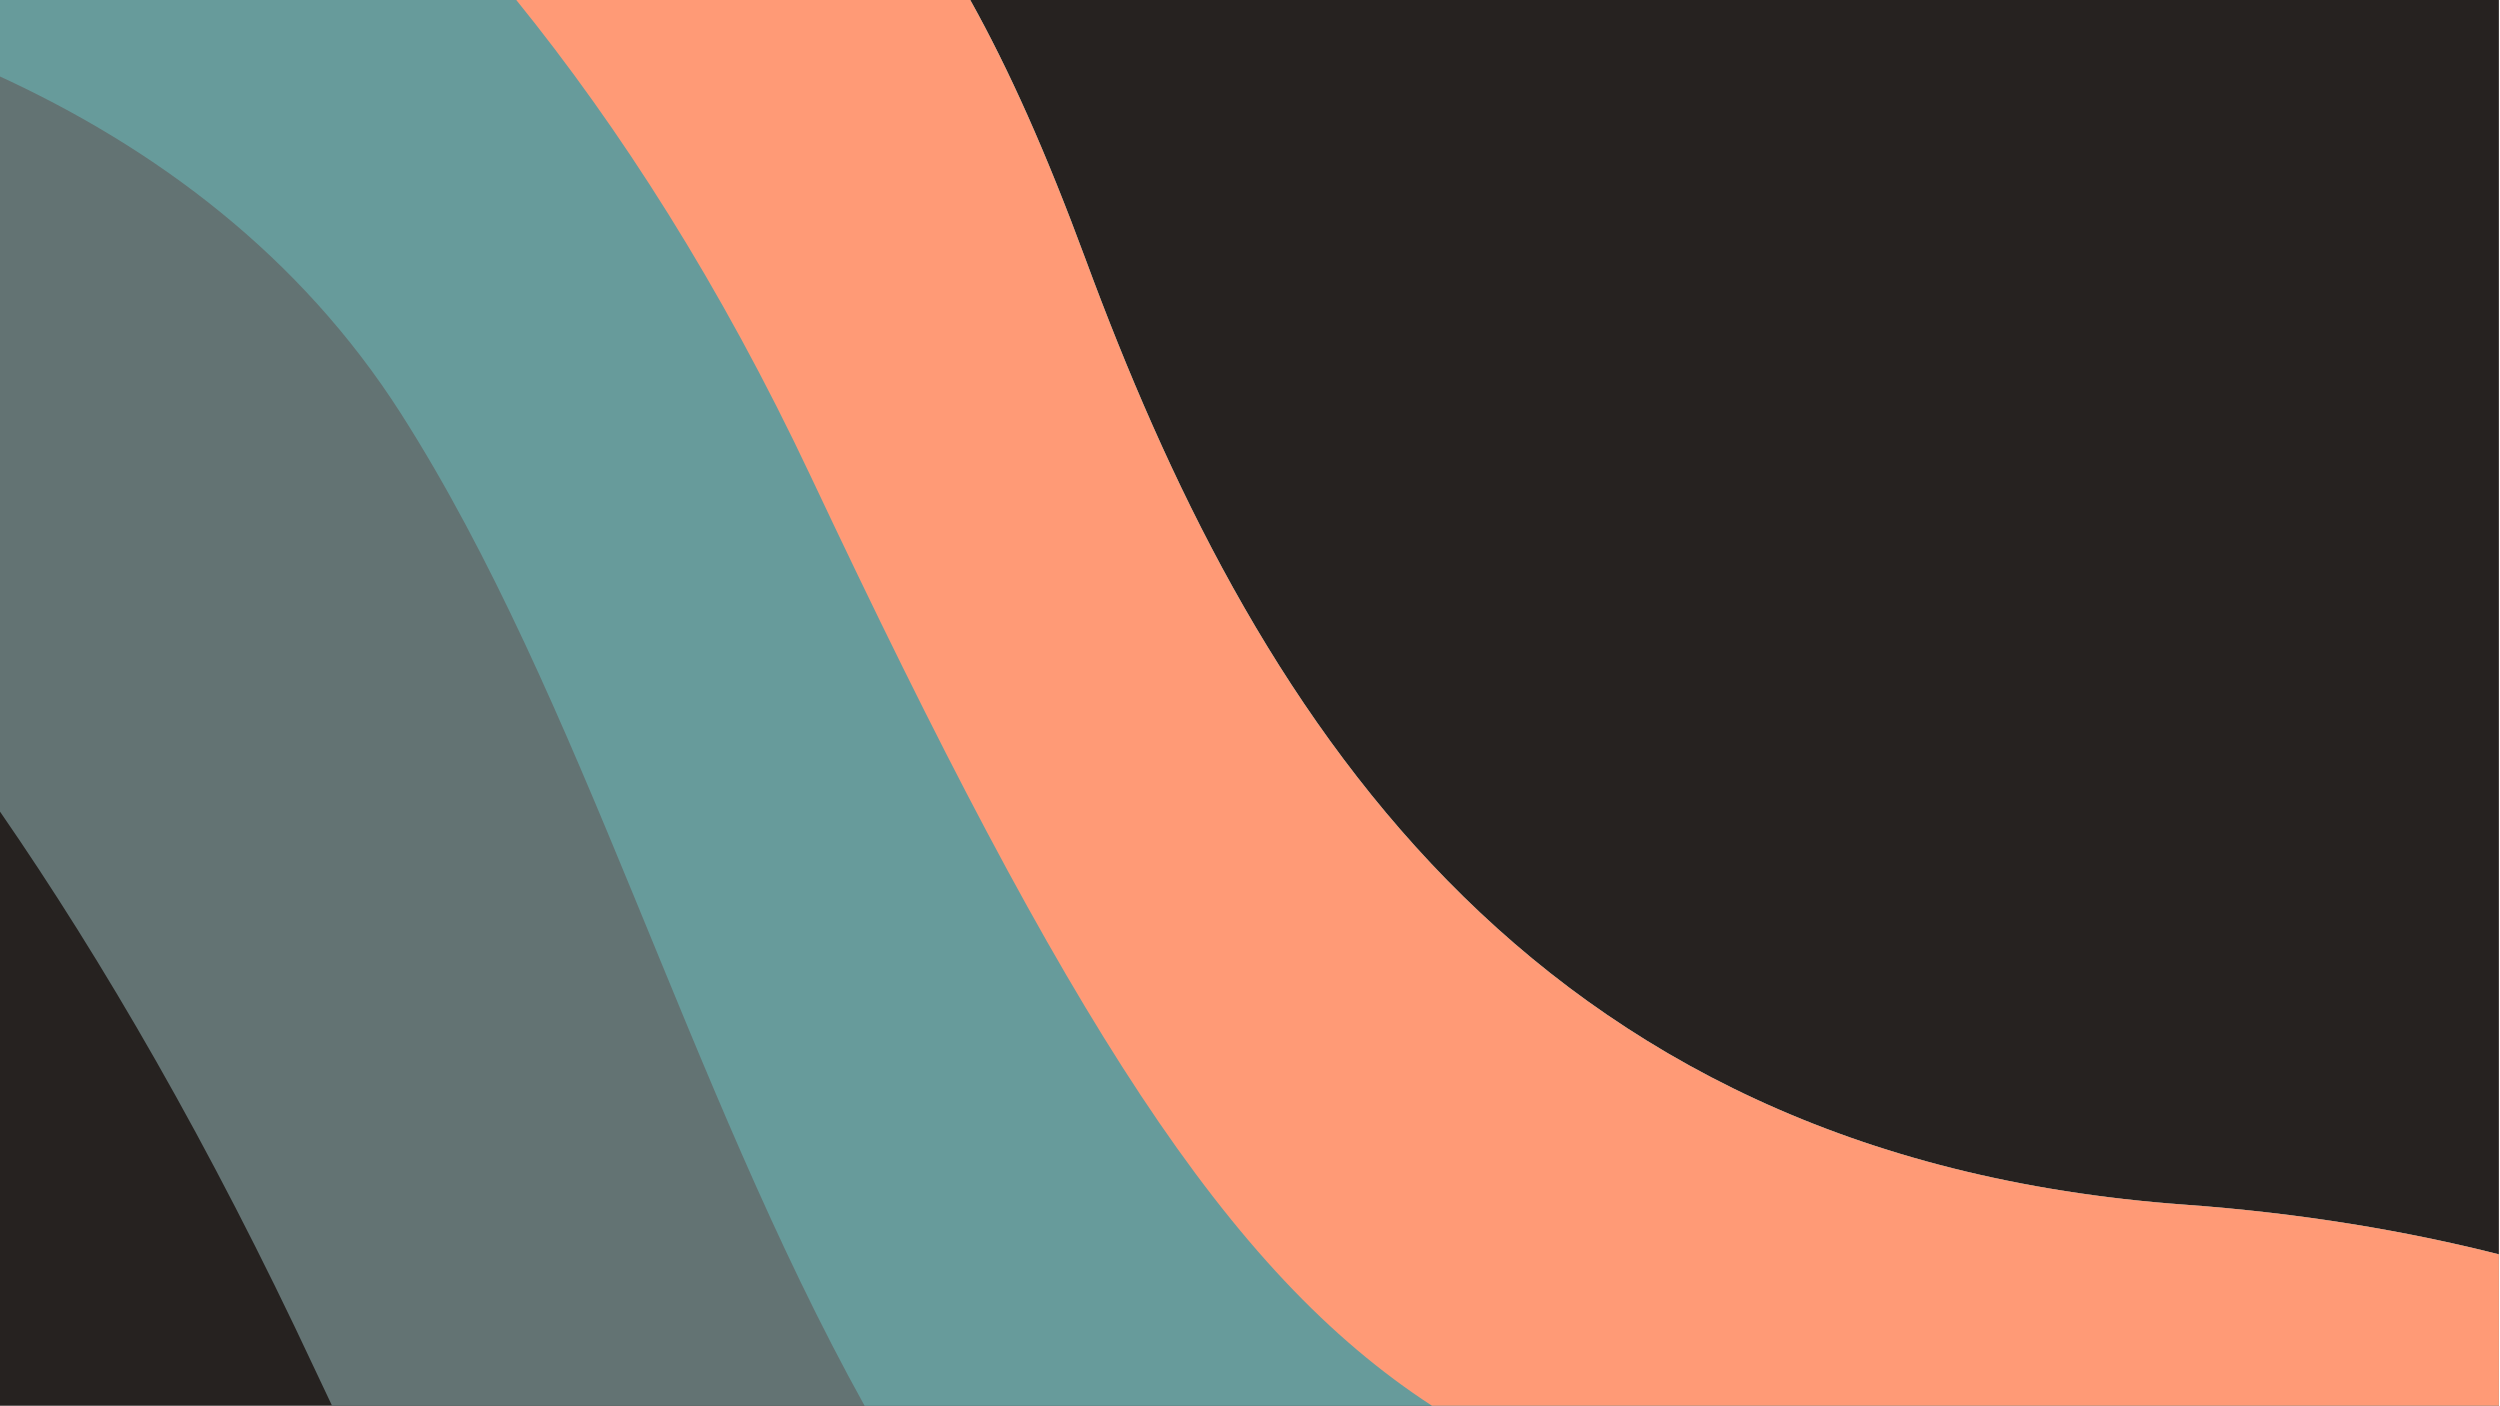 <svg width="1926" height="1083" viewBox="0 0 1926 1083" fill="none" xmlns="http://www.w3.org/2000/svg">
<path d="M0 0H1925.14V1083H0V0Z" fill="#262220"/>
<path fill-rule="evenodd" clip-rule="evenodd" d="M1925.14 1083V966.338C1853.71 948.275 1773.28 934.604 1683.17 928.074C1170.69 890.935 962.57 541.5 836.467 200.13C805.877 117.321 777.449 53.737 747.487 0H0V625.268C78.933 739.649 161.144 880.68 242.288 1054.35C246.823 1064.05 251.33 1073.54 255.834 1083H1925.14Z" fill="#637373"/>
<path fill-rule="evenodd" clip-rule="evenodd" d="M1925.14 1083V966.338C1853.71 948.275 1773.28 934.604 1683.17 928.074C1170.69 890.935 962.57 541.5 836.467 200.13C805.877 117.321 777.449 53.737 747.487 0H0V58.932C119.361 113.937 230.827 196.239 309.121 318.983C448.238 537.08 528.389 835.094 666.087 1083H1925.14Z" fill="#679B9B"/>
<path fill-rule="evenodd" clip-rule="evenodd" d="M1925.14 1083V966.338C1853.71 948.275 1773.28 934.604 1683.17 928.074C1170.69 890.935 962.57 541.5 836.467 200.13C805.877 117.321 777.449 53.737 747.487 0H397.737C477.483 98.5 555.001 219.236 624.742 367.275C822.177 786.366 945.311 980.238 1103.21 1083H1925.14Z" fill="#FF9A76"/>
</svg>

